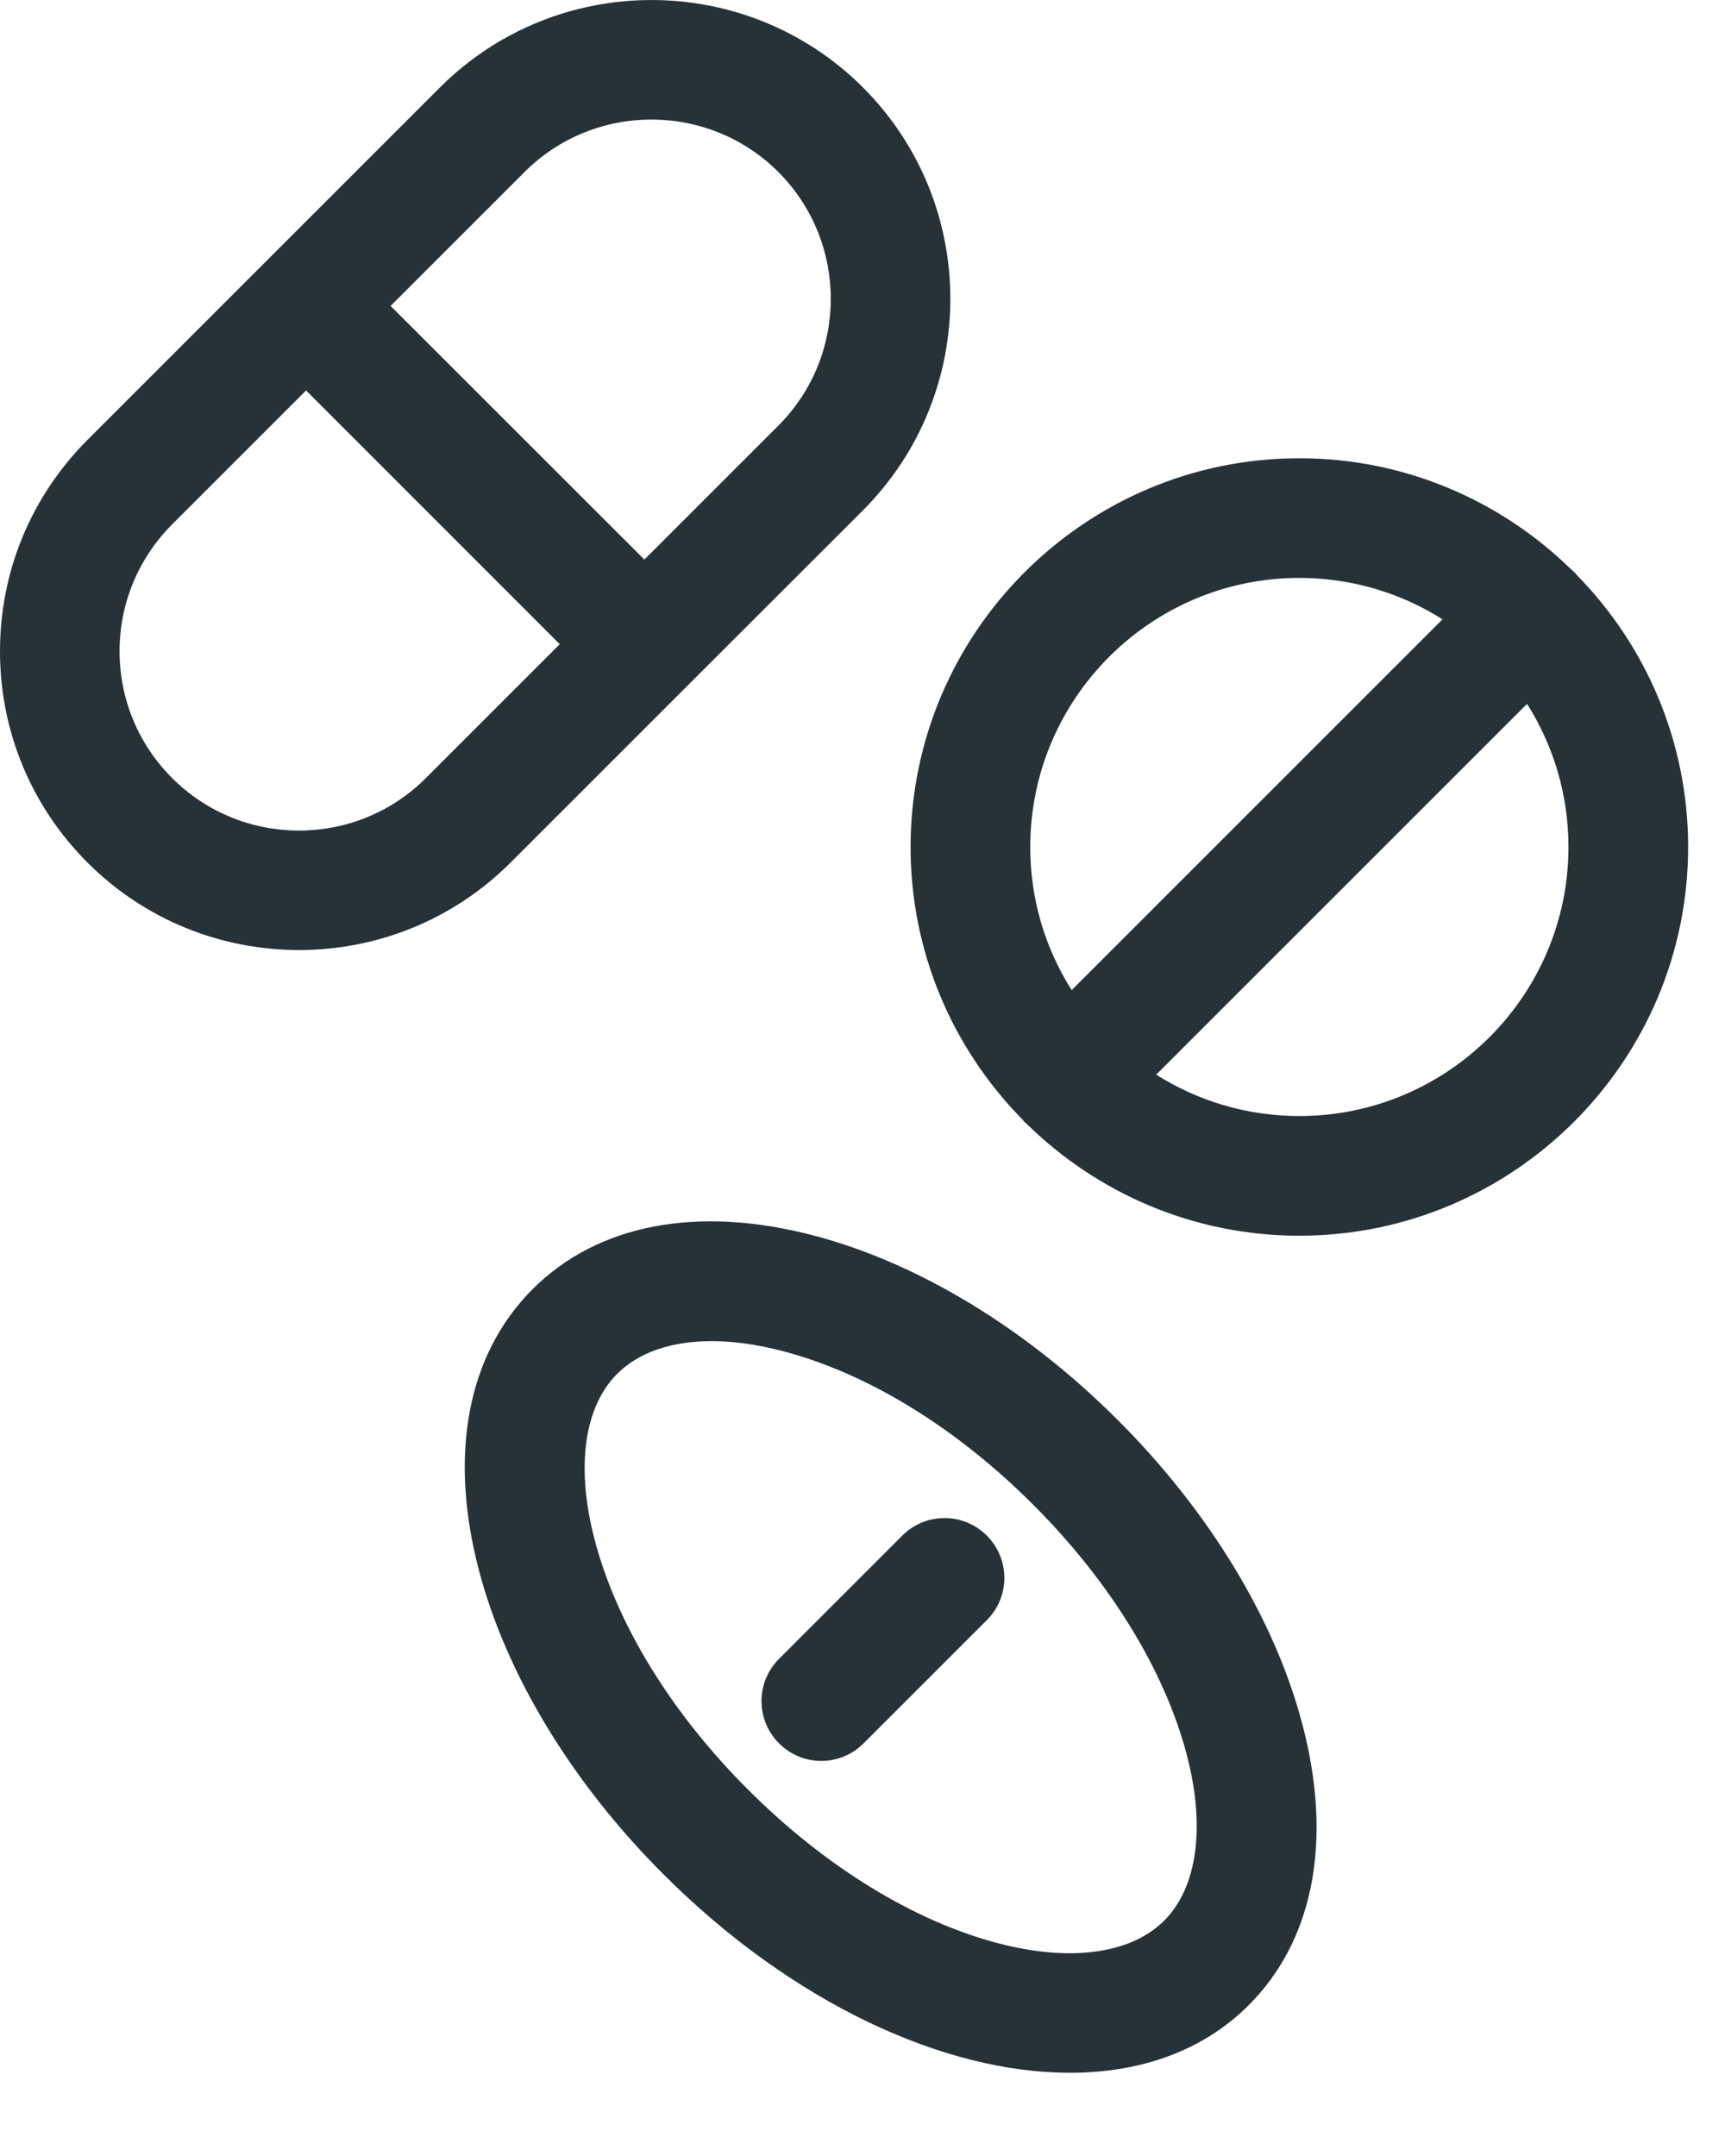 <svg width="16" height="20" viewBox="0 0 16 20" fill="none" xmlns="http://www.w3.org/2000/svg">
<path d="M14.631 5.34C14.621 5.329 14.612 5.318 14.601 5.307C14.591 5.297 14.58 5.287 14.569 5.278C13.918 4.643 13.03 4.251 12.052 4.251C10.064 4.251 8.446 5.869 8.446 7.857C8.446 8.836 8.838 9.724 9.473 10.374C9.482 10.385 9.492 10.396 9.502 10.407C9.513 10.417 9.524 10.426 9.534 10.436C10.185 11.071 11.073 11.463 12.052 11.463C14.04 11.463 15.658 9.845 15.658 7.857C15.658 6.879 15.266 5.99 14.631 5.34ZM12.052 5.361C12.54 5.361 12.995 5.502 13.38 5.745L9.94 9.185C9.688 8.787 9.555 8.327 9.556 7.857C9.556 6.481 10.675 5.361 12.052 5.361H12.052ZM12.052 10.353C11.564 10.353 11.109 10.212 10.724 9.969L14.164 6.529C14.407 6.914 14.548 7.369 14.548 7.857C14.548 9.233 13.428 10.353 12.052 10.353ZM6.369 6.368C6.369 6.368 6.369 6.368 6.369 6.368L6.369 6.368L8.004 4.734C9.085 3.652 9.085 1.892 8.004 0.811C6.922 -0.27 5.163 -0.27 4.081 0.811L0.812 4.08C0.289 4.604 0 5.3 0 6.041C0 6.782 0.289 7.479 0.812 8.002C1.353 8.543 2.063 8.813 2.774 8.813C3.484 8.813 4.194 8.543 4.735 8.002L6.369 6.368ZM4.866 1.595C5.19 1.271 5.616 1.109 6.042 1.109C6.468 1.109 6.895 1.271 7.219 1.595C7.868 2.245 7.868 3.3 7.219 3.949L5.977 5.191L3.623 2.838L4.866 1.595ZM1.597 7.218C1.283 6.904 1.109 6.486 1.109 6.041C1.109 5.597 1.283 5.179 1.597 4.864L2.839 3.622L5.192 5.976L3.95 7.218C3.301 7.867 2.246 7.867 1.597 7.218L1.597 7.218ZM10.368 13.173C9.517 12.322 8.514 11.714 7.543 11.46C6.467 11.179 5.543 11.356 4.94 11.959C4.337 12.562 4.16 13.486 4.441 14.562C4.695 15.533 5.303 16.536 6.154 17.387C7.348 18.581 8.757 19.229 9.925 19.228C10.579 19.228 11.158 19.025 11.582 18.601C12.185 17.998 12.363 17.074 12.081 15.999C11.827 15.028 11.219 14.024 10.368 13.173ZM10.798 17.817C10.489 18.125 9.929 18.202 9.26 18.027C8.477 17.822 7.653 17.316 6.939 16.602C6.225 15.889 5.719 15.064 5.515 14.281C5.34 13.612 5.416 13.052 5.725 12.744C5.924 12.544 6.229 12.441 6.601 12.441C6.804 12.441 7.026 12.472 7.262 12.534C8.045 12.738 8.87 13.244 9.583 13.958C10.297 14.672 10.803 15.496 11.008 16.279C11.183 16.948 11.106 17.508 10.798 17.817Z" fill="#263238"/>
<path d="M8.369 14.245L7.226 15.388C7.009 15.604 7.009 15.956 7.226 16.172C7.277 16.224 7.338 16.265 7.406 16.293C7.473 16.321 7.545 16.335 7.618 16.335C7.76 16.335 7.902 16.281 8.01 16.172L9.153 15.029C9.37 14.813 9.37 14.462 9.153 14.245C8.936 14.028 8.585 14.028 8.369 14.245Z" fill="#263238"/>
</svg>
